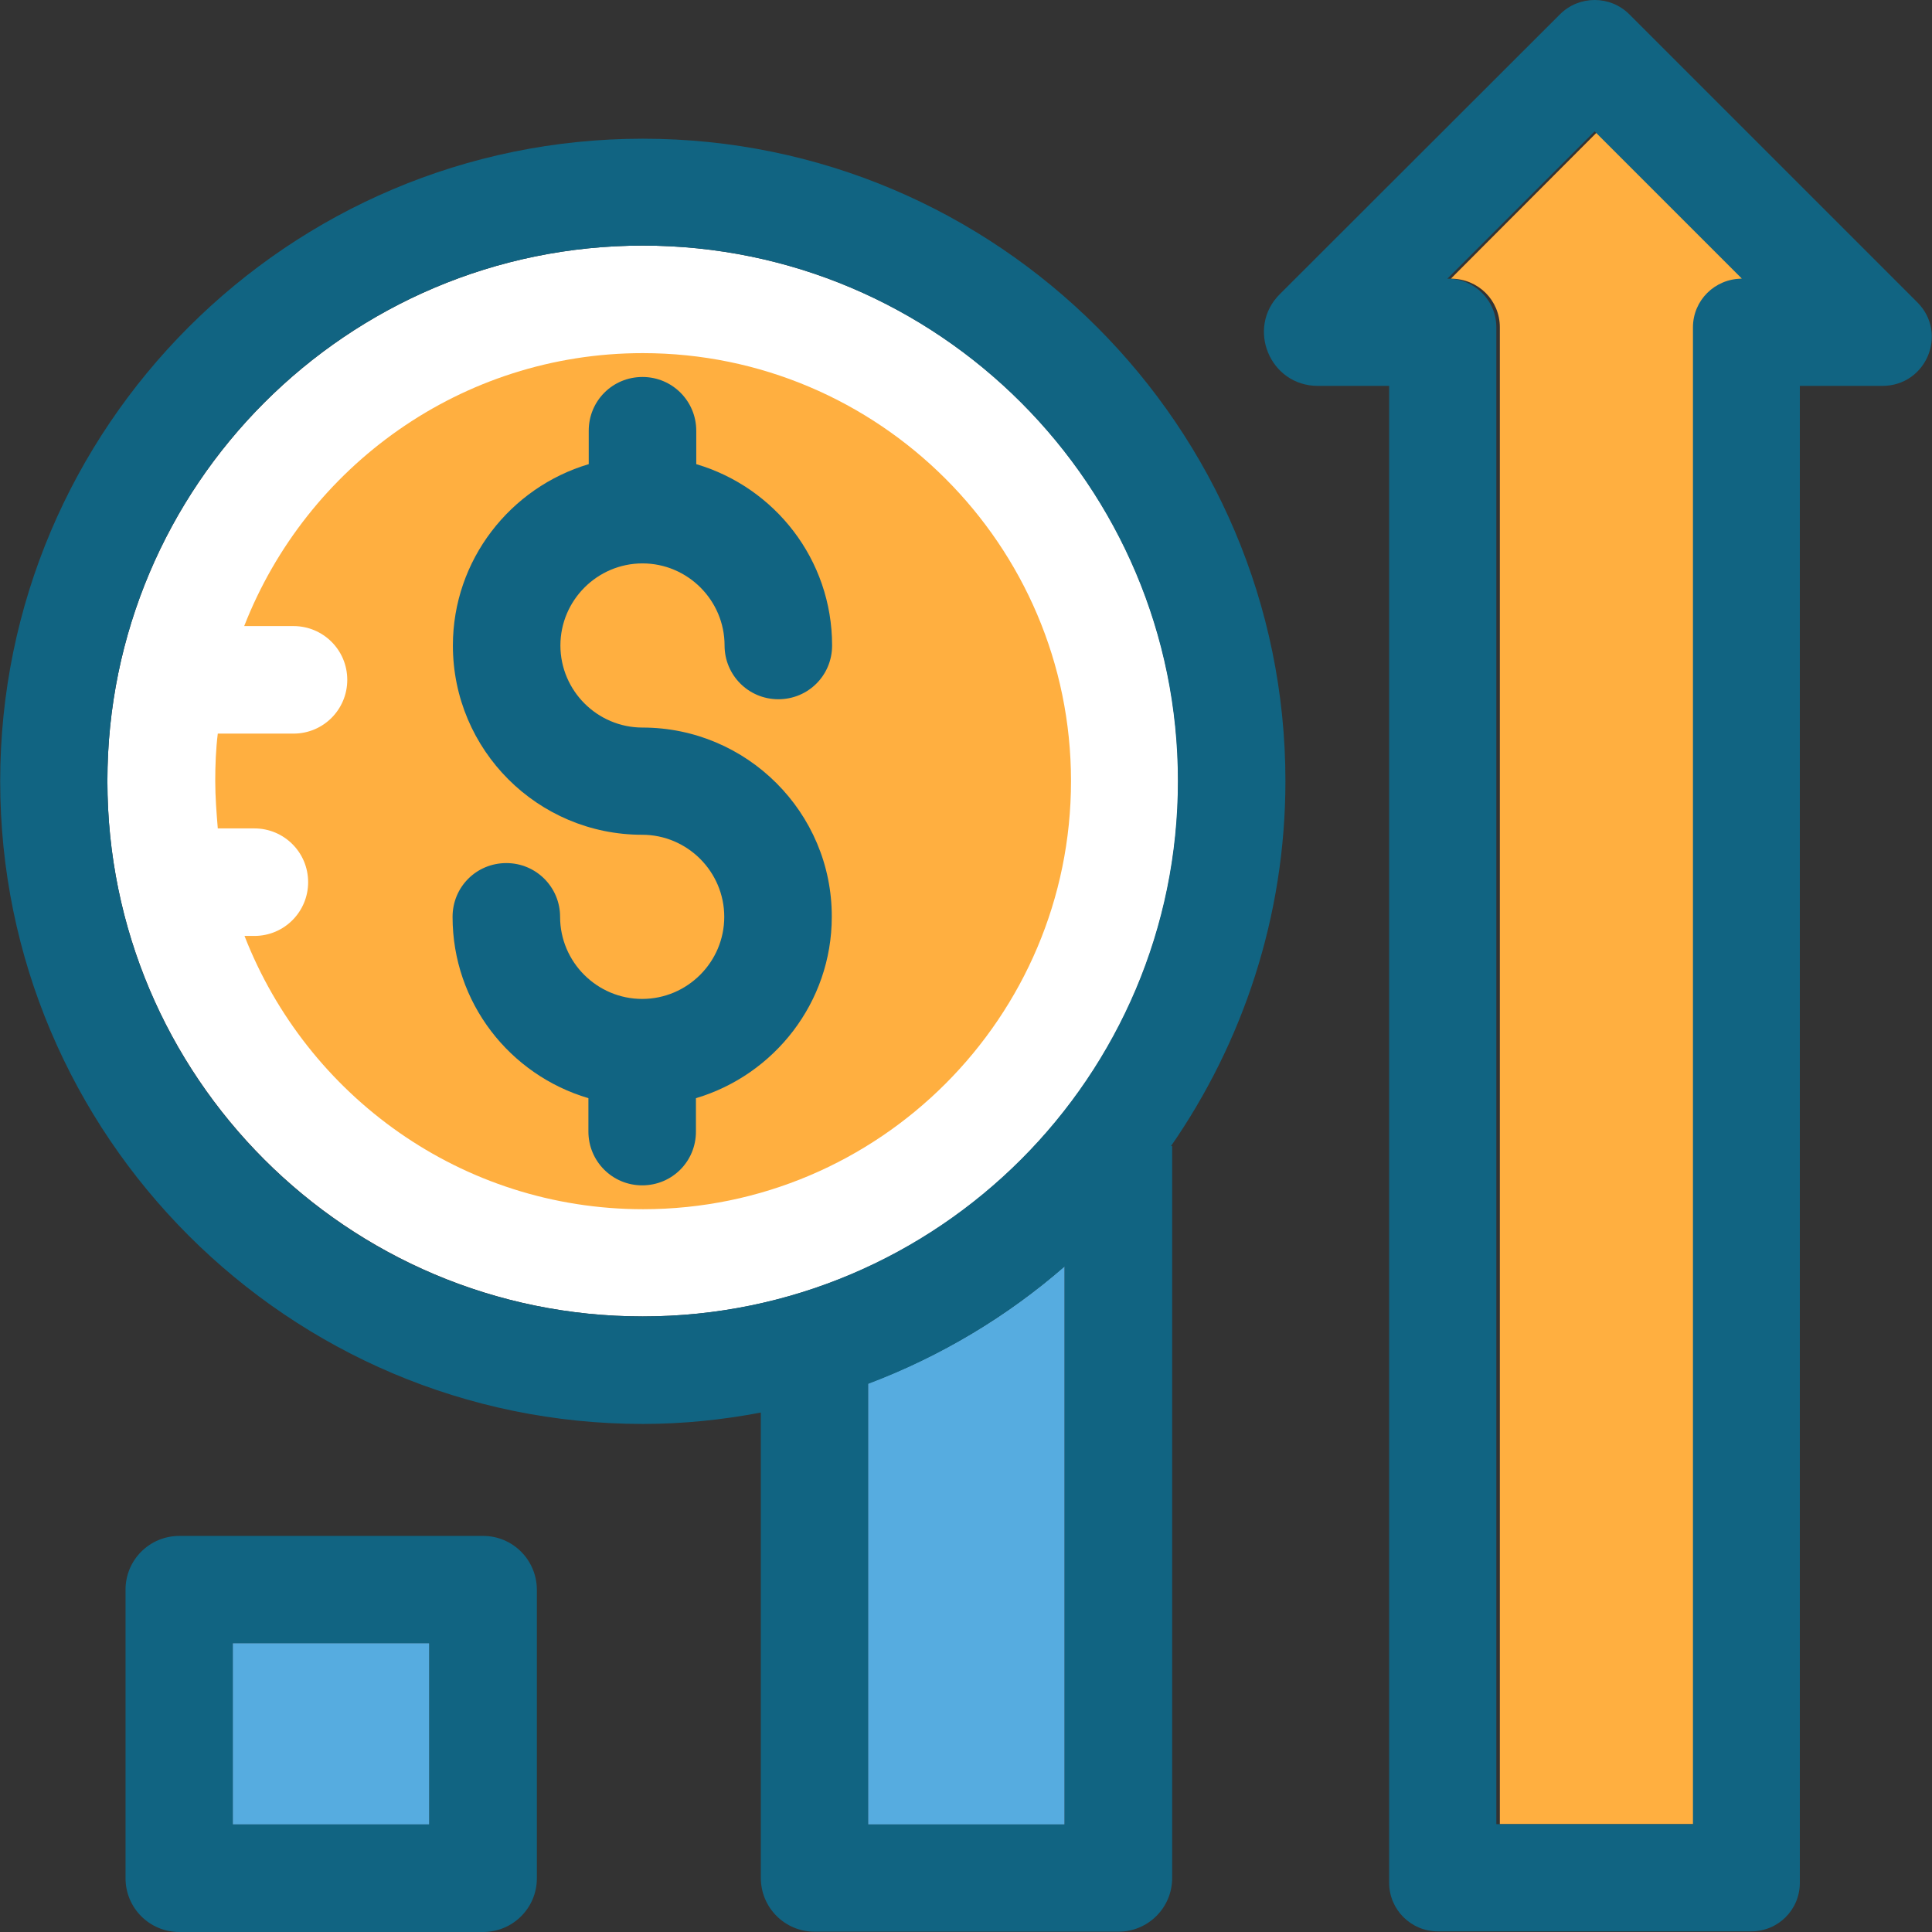 <!DOCTYPE svg PUBLIC "-//W3C//DTD SVG 1.1//EN" "http://www.w3.org/Graphics/SVG/1.1/DTD/svg11.dtd">
<!-- Uploaded to: SVG Repo, www.svgrepo.com, Transformed by: SVG Repo Mixer Tools -->
<svg version="1.1" id="Layer_1" xmlns="http://www.w3.org/2000/svg" xmlns:xlink="http://www.w3.org/1999/xlink" viewBox="0 0 392.598 392.598" xml:space="preserve" width="800px" height="800px" fill="#000000">
<rect x="0" y="0" width="392.598" height="392.598" fill="#333333" stroke="none"/>
<g id="SVGRepo_bgCarrier" stroke-width="0"/>
<g id="SVGRepo_tracerCarrier" stroke-linecap="round" stroke-linejoin="round"/>
<g id="SVGRepo_iconCarrier"> <path style="fill:#56ACE0;" d="M176.393,370.747h39.952V257.293c-11.636,10.214-25.212,18.295-39.952,23.855V370.747z"/> <path style="fill:#FFAF40;" d="M294.826,56.63L294.826,56.63c5.56,0,9.956,4.396,9.956,9.891v304.162h39.952V66.521 c0-5.495,4.461-9.891,9.891-9.891l-29.931-29.931L294.826,56.63z"/> <rect x="47.294" y="333.899" style="fill:#56ACE0;" width="39.952" height="36.848"/> <path style="fill:#FFFFFF;" d="M21.824,158.707c0,59.992,48.743,108.8,108.8,108.8s108.8-48.743,108.8-108.8 c0-59.992-48.743-108.8-108.8-108.8S21.824,98.78,21.824,158.707z"/> <g> <path style="fill:#116482;" d="M130.624,28.186c-72.016,0-130.586,58.57-130.586,130.586s58.57,130.586,130.586,130.586 c8.21,0,16.226-0.84,24.048-2.327c-0.129,0.129-0.129,0.129-0.065,0.129v94.449c0,6.012,4.848,10.925,10.925,10.925h61.737 c6.012,0,10.925-4.848,10.925-10.925V232.921c0.065-0.065,0-0.065-0.259,0c14.61-21.075,23.273-46.675,23.273-74.214 C261.21,86.756,202.64,28.186,130.624,28.186z M216.345,370.747h-39.952v-89.535c14.739-5.56,28.251-13.705,39.952-23.855V370.747z M239.359,158.707c0,59.992-48.743,108.8-108.8,108.8s-108.735-48.743-108.735-108.8c0-59.992,48.743-108.8,108.8-108.8 S239.359,98.78,239.359,158.707z"/> <path style="fill:#116482;" d="M389.662,61.479l-58.57-58.57c-3.879-3.879-10.214-3.879-14.093,0l-56.954,56.889 c-6.853,6.853-2.004,18.618,7.758,18.618h14.481v304.162c0,5.495,4.461,9.891,9.891,9.891h63.677c5.495,0,9.891-4.396,9.891-9.891 V78.416h16.743C391.472,78.416,395.868,67.749,389.662,61.479z M344.022,66.521v304.162H304.07V66.521 c0-5.495-4.461-9.891-9.891-9.891h-0.065l29.931-29.931l29.931,29.931C348.482,56.63,344.022,61.026,344.022,66.521z"/> <path style="fill:#116482;" d="M98.171,312.113H36.434c-6.012,0-10.925,4.848-10.925,10.925v58.634 c0,6.012,4.848,10.925,10.925,10.925h61.737c6.012,0,10.925-4.848,10.925-10.925v-58.699 C109.032,316.962,104.183,312.113,98.171,312.113z M87.246,370.747H47.294v-36.848h39.952V370.747z"/> </g> <path style="fill:#FFAF40;" d="M130.624,71.758c-36.848,0-68.331,23.014-81.002,55.467h10.02c6.012,0,10.925,4.848,10.925,10.925 c0,6.012-4.848,10.925-10.925,10.925H44.256c-0.388,3.168-0.517,6.4-0.517,9.632c0,3.232,0.259,6.465,0.517,9.632h7.434 c6.012,0,10.925,4.848,10.925,10.925c0,6.012-4.848,10.925-10.925,10.925h-2.004c12.671,32.517,44.154,55.531,81.002,55.531 c47.968,0,86.949-39.046,86.949-87.014S178.527,71.758,130.624,71.758z"/> <path style="fill:#116482;" d="M130.559,147.846c-9.18,0-16.679-7.499-16.679-16.679c0-9.18,7.499-16.679,16.679-16.679 s16.679,7.499,16.679,16.679c0,6.012,4.848,10.925,10.925,10.925s10.925-4.848,10.925-10.925c0-17.455-11.636-32.129-27.604-36.848 v-6.788c0-6.012-4.848-10.925-10.925-10.925c-6.077,0-10.925,4.848-10.925,10.925v6.788c-15.903,4.719-27.604,19.459-27.604,36.848 c0,21.269,17.261,38.465,38.465,38.465c9.18,0,16.679,7.499,16.679,16.679c0,9.18-7.499,16.679-16.679,16.679 s-16.679-7.499-16.679-16.679c0-6.012-4.848-10.925-10.925-10.925s-10.925,4.848-10.925,10.925 c0,17.455,11.636,32.129,27.604,36.848v6.788c0,6.012,4.848,10.925,10.925,10.925c6.077,0,10.925-4.848,10.925-10.925v-6.788 c15.903-4.719,27.604-19.459,27.604-36.848C169.088,165.107,151.763,147.846,130.559,147.846z"/> </g>
</svg>